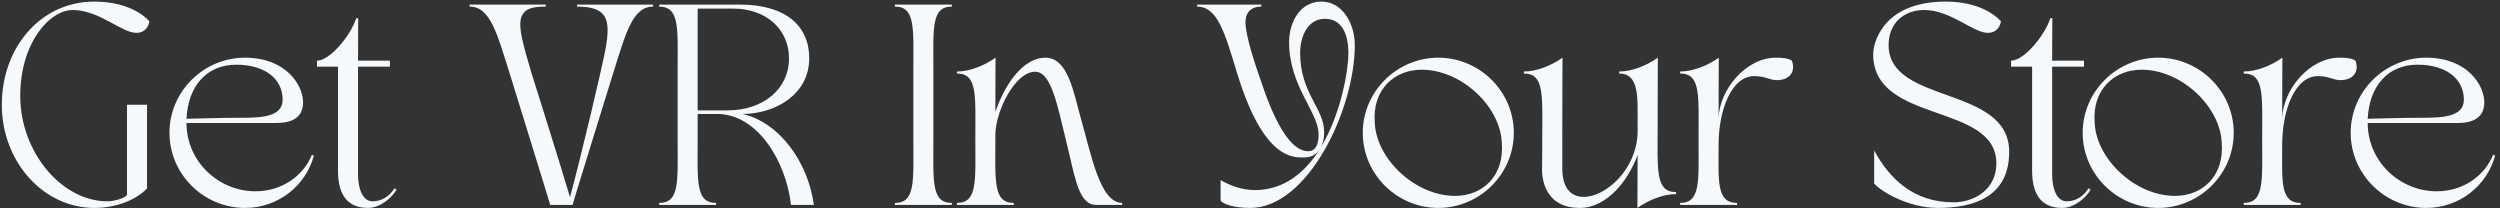 <svg width="312" height="26" viewBox="0 0 312 26" fill="none" xmlns="http://www.w3.org/2000/svg">
<rect x="0" y="0" width="312" height="26" fill="#333333" stroke="none"/>
<path d="M11.776 25.949C5.401 25.949 0.226 20.174 0.226 13.074C0.226 5.974 5.026 0.199 11.776 0.199C16.726 0.199 18.651 2.674 18.651 2.674C18.401 3.899 17.551 4.099 17.001 4.099C15.176 4.099 12.376 1.249 9.076 1.249C6.176 1.249 2.526 5.374 2.526 11.949C2.526 19.099 7.801 25.124 13.376 25.124C14.076 25.124 15.476 24.824 15.851 24.324V13.074H18.351V23.524C16.901 24.999 14.476 25.949 11.776 25.949ZM30.573 25.949C25.423 25.949 21.148 21.749 21.148 16.574C21.148 11.399 25.423 7.199 30.573 7.199C35.723 7.199 37.823 10.649 37.823 12.774C37.823 14.899 36.073 15.349 34.523 15.349H23.273C23.273 20.174 27.298 23.874 31.873 23.874C35.298 23.874 37.923 21.824 38.923 19.324L39.173 19.424C38.148 23.199 34.698 25.949 30.573 25.949ZM23.273 14.824C25.748 14.774 27.273 14.699 30.023 14.699C32.598 14.699 35.273 14.599 35.273 12.449C35.273 9.749 32.948 8.074 29.498 8.074C25.773 8.074 23.473 10.749 23.273 14.824ZM39.558 8.324V7.574C41.183 7.574 43.783 4.399 44.458 2.274H44.708C44.708 2.274 44.683 4.474 44.683 7.574H48.658V8.324H44.683C44.683 9.199 44.683 10.124 44.683 11.099V21.799C44.683 23.174 45.083 25.124 46.508 25.124C47.708 25.124 48.658 24.424 49.233 23.499L49.483 23.674C49.008 24.524 47.558 25.949 45.933 25.949C42.958 25.949 42.183 23.749 42.183 21.299V8.324H39.558ZM58.609 0.574H68.109V0.824C66.734 0.824 65.409 0.949 65.034 2.249C64.684 3.449 65.259 5.499 66.309 9.049C67.334 12.299 69.909 20.474 71.134 24.599C72.409 19.999 75.134 8.449 75.559 6.174C76.259 2.374 75.784 0.824 72.009 0.824V0.574H81.509V0.824C78.909 0.824 78.059 4.274 76.509 9.174C75.284 13.074 72.809 21.174 71.834 24.299C71.584 25.099 71.459 25.574 71.459 25.574H68.659C68.659 25.574 68.534 25.099 68.284 24.299C67.309 21.174 64.834 13.074 63.609 9.174C62.059 4.274 61.209 0.824 58.609 0.824V0.574ZM82.267 0.574H92.342C98.117 0.574 100.992 3.274 100.992 7.274C100.992 11.649 96.992 14.174 92.692 14.224C97.367 15.324 100.867 20.324 101.567 25.574H98.717C98.117 20.174 94.517 14.124 89.367 14.224H87.067V17.249C87.067 22.574 86.767 25.324 89.367 25.324V25.574H82.267V25.324C84.867 25.324 84.567 22.574 84.567 17.249V8.899C84.567 3.574 84.867 0.824 82.267 0.824V0.574ZM87.067 13.774H90.792C95.217 13.774 98.467 11.149 98.467 7.274C98.467 3.699 95.667 1.074 91.492 1.074H87.067V13.774ZM111.686 0.824V0.574H118.786V0.824C116.186 0.824 116.486 3.574 116.486 8.899V17.249C116.486 22.574 116.186 25.324 118.786 25.324V25.574H111.686V25.324C114.286 25.324 113.986 22.574 113.986 17.249V8.899C113.986 3.574 114.286 0.824 111.686 0.824ZM121.722 17.249C121.722 11.924 122.022 9.174 119.422 9.174V8.924C121.047 8.924 122.872 8.174 124.247 7.199C124.247 7.199 124.222 10.124 124.222 13.974C125.222 10.974 127.472 7.199 130.472 7.199C133.322 7.199 133.997 11.649 134.872 14.699C136.147 19.124 137.247 25.324 140.047 25.324V25.574H136.797C134.822 25.574 134.272 22.774 133.447 19.249C133.097 17.749 132.622 15.774 132.247 14.274C131.472 11.174 130.647 8.949 129.197 8.949C126.672 8.949 124.247 13.874 124.222 16.799V17.249C124.222 22.574 123.922 25.324 126.522 25.324V25.574H119.422V25.324C122.022 25.324 121.722 22.574 121.722 17.249ZM149.405 0.574H157.405V0.824C156.155 0.824 155.43 1.549 155.43 2.774C155.43 4.024 156.23 6.874 157.005 9.049C157.605 10.749 159.98 18.874 163.255 18.874C164.68 18.874 164.555 16.849 164.555 16.724C164.555 13.999 160.88 10.774 160.88 5.249C160.88 2.774 162.255 0.199 164.905 0.199C167.655 0.199 169.08 3.124 169.08 5.599C169.08 13.674 163.23 25.949 156.03 25.949C153.88 25.949 152.555 25.424 152.33 25.024V22.474C153.305 23.049 154.88 23.724 156.58 23.724C160.255 23.724 162.855 21.524 164.68 18.674C164.255 19.299 163.605 19.649 162.78 19.649C161.455 19.649 157.73 20.024 154.405 9.174C152.905 4.274 152.005 0.824 149.405 0.824V0.574ZM164.805 18.449C167.405 14.199 168.28 8.624 168.28 6.674C168.28 4.149 167.405 2.349 165.355 2.349C163.005 2.349 162.255 4.899 162.255 6.549C162.255 11.699 165.255 13.449 165.255 16.499C165.255 17.274 165.105 17.924 164.805 18.449ZM170.074 16.574C170.074 11.399 174.349 7.199 179.499 7.199C184.649 7.199 188.924 11.399 188.924 16.574C188.924 21.749 184.649 25.949 179.499 25.949C174.349 25.949 170.074 21.749 170.074 16.574ZM177.424 8.699C174.024 8.699 171.224 11.174 171.574 15.349C171.774 19.824 176.599 24.449 181.599 24.449C184.999 24.449 187.774 21.974 187.424 17.799C187.249 13.324 182.424 8.699 177.424 8.699ZM190.174 8.924C191.799 8.924 193.624 8.174 194.999 7.199C194.999 7.199 194.974 11.924 194.974 16.749V21.024C194.974 23.524 196.099 24.574 197.649 24.574C200.399 24.574 204.224 21.174 204.374 16.599C204.374 16.099 204.374 15.624 204.374 15.124C204.374 12.049 204.549 9.174 202.074 9.174V8.924C203.699 8.924 205.524 8.174 206.899 7.199C206.899 7.199 206.874 11.074 206.874 15.899C206.874 21.224 206.574 23.974 209.174 23.974V24.224C207.549 24.224 205.724 24.974 204.349 25.949C204.349 25.949 204.349 23.274 204.374 19.349C203.299 22.324 200.649 25.949 197.149 25.949C192.074 25.949 192.449 20.949 192.449 20.949C192.449 20.949 192.474 19.349 192.474 17.249C192.474 11.924 192.774 9.174 190.174 9.174V8.924ZM211.981 17.249C211.981 11.924 212.281 9.174 209.681 9.174V8.924C211.306 8.924 213.131 8.174 214.506 7.199C214.506 7.199 214.481 10.524 214.481 14.749C214.581 11.224 217.856 7.199 221.631 7.199C222.231 7.199 223.131 7.224 223.631 7.574C224.156 9.074 223.206 9.999 221.781 9.999C220.756 9.999 220.381 9.499 218.931 9.499C216.081 9.499 214.481 13.749 214.481 18.049C214.481 22.574 214.181 25.324 216.781 25.324V25.574H209.681V25.324C212.281 25.324 211.981 22.574 211.981 17.249ZM233.771 6.749C233.771 5.524 234.846 0.199 242.846 0.199C247.796 0.199 249.721 2.674 249.721 2.674C249.471 3.899 248.621 4.099 248.071 4.099C246.246 4.099 243.446 1.249 240.146 1.249C237.496 1.249 235.696 2.999 235.696 5.624C235.696 13.074 250.746 10.624 250.746 18.949C250.746 24.624 246.246 25.949 241.846 25.949C238.196 25.949 234.721 23.899 233.896 22.899V18.774C235.771 22.249 238.771 25.249 243.796 25.249C246.446 25.249 249.146 23.599 249.146 20.399C249.146 12.749 233.771 15.524 233.771 6.749ZM250.983 8.324V7.574C252.608 7.574 255.208 4.399 255.883 2.274H256.133C256.133 2.274 256.108 4.474 256.108 7.574H260.083V8.324H256.108C256.108 9.199 256.108 10.124 256.108 11.099V21.799C256.108 23.174 256.508 25.124 257.933 25.124C259.133 25.124 260.083 24.424 260.658 23.499L260.908 23.674C260.433 24.524 258.983 25.949 257.358 25.949C254.383 25.949 253.608 23.749 253.608 21.299V8.324H250.983ZM259.918 16.574C259.918 11.399 264.193 7.199 269.343 7.199C274.493 7.199 278.768 11.399 278.768 16.574C278.768 21.749 274.493 25.949 269.343 25.949C264.193 25.949 259.918 21.749 259.918 16.574ZM267.268 8.699C263.868 8.699 261.068 11.174 261.418 15.349C261.618 19.824 266.443 24.449 271.443 24.449C274.843 24.449 277.618 21.974 277.268 17.799C277.093 13.324 272.268 8.699 267.268 8.699ZM282.318 17.249C282.318 11.924 282.618 9.174 280.018 9.174V8.924C281.643 8.924 283.468 8.174 284.843 7.199C284.843 7.199 284.818 10.524 284.818 14.749C284.918 11.224 288.193 7.199 291.968 7.199C292.568 7.199 293.468 7.224 293.968 7.574C294.493 9.074 293.543 9.999 292.118 9.999C291.093 9.999 290.718 9.499 289.268 9.499C286.418 9.499 284.818 13.749 284.818 18.049C284.818 22.574 284.518 25.324 287.118 25.324V25.574H280.018V25.324C282.618 25.324 282.318 22.574 282.318 17.249ZM302.79 25.949C297.64 25.949 293.365 21.749 293.365 16.574C293.365 11.399 297.64 7.199 302.79 7.199C307.94 7.199 310.04 10.649 310.04 12.774C310.04 14.899 308.29 15.349 306.74 15.349H295.49C295.49 20.174 299.515 23.874 304.09 23.874C307.515 23.874 310.14 21.824 311.14 19.324L311.39 19.424C310.365 23.199 306.915 25.949 302.79 25.949ZM295.49 14.824C297.965 14.774 299.49 14.699 302.24 14.699C304.815 14.699 307.49 14.599 307.49 12.449C307.49 9.749 305.165 8.074 301.715 8.074C297.99 8.074 295.69 10.749 295.49 14.824Z" fill="#F5F9FC"/>
</svg>
